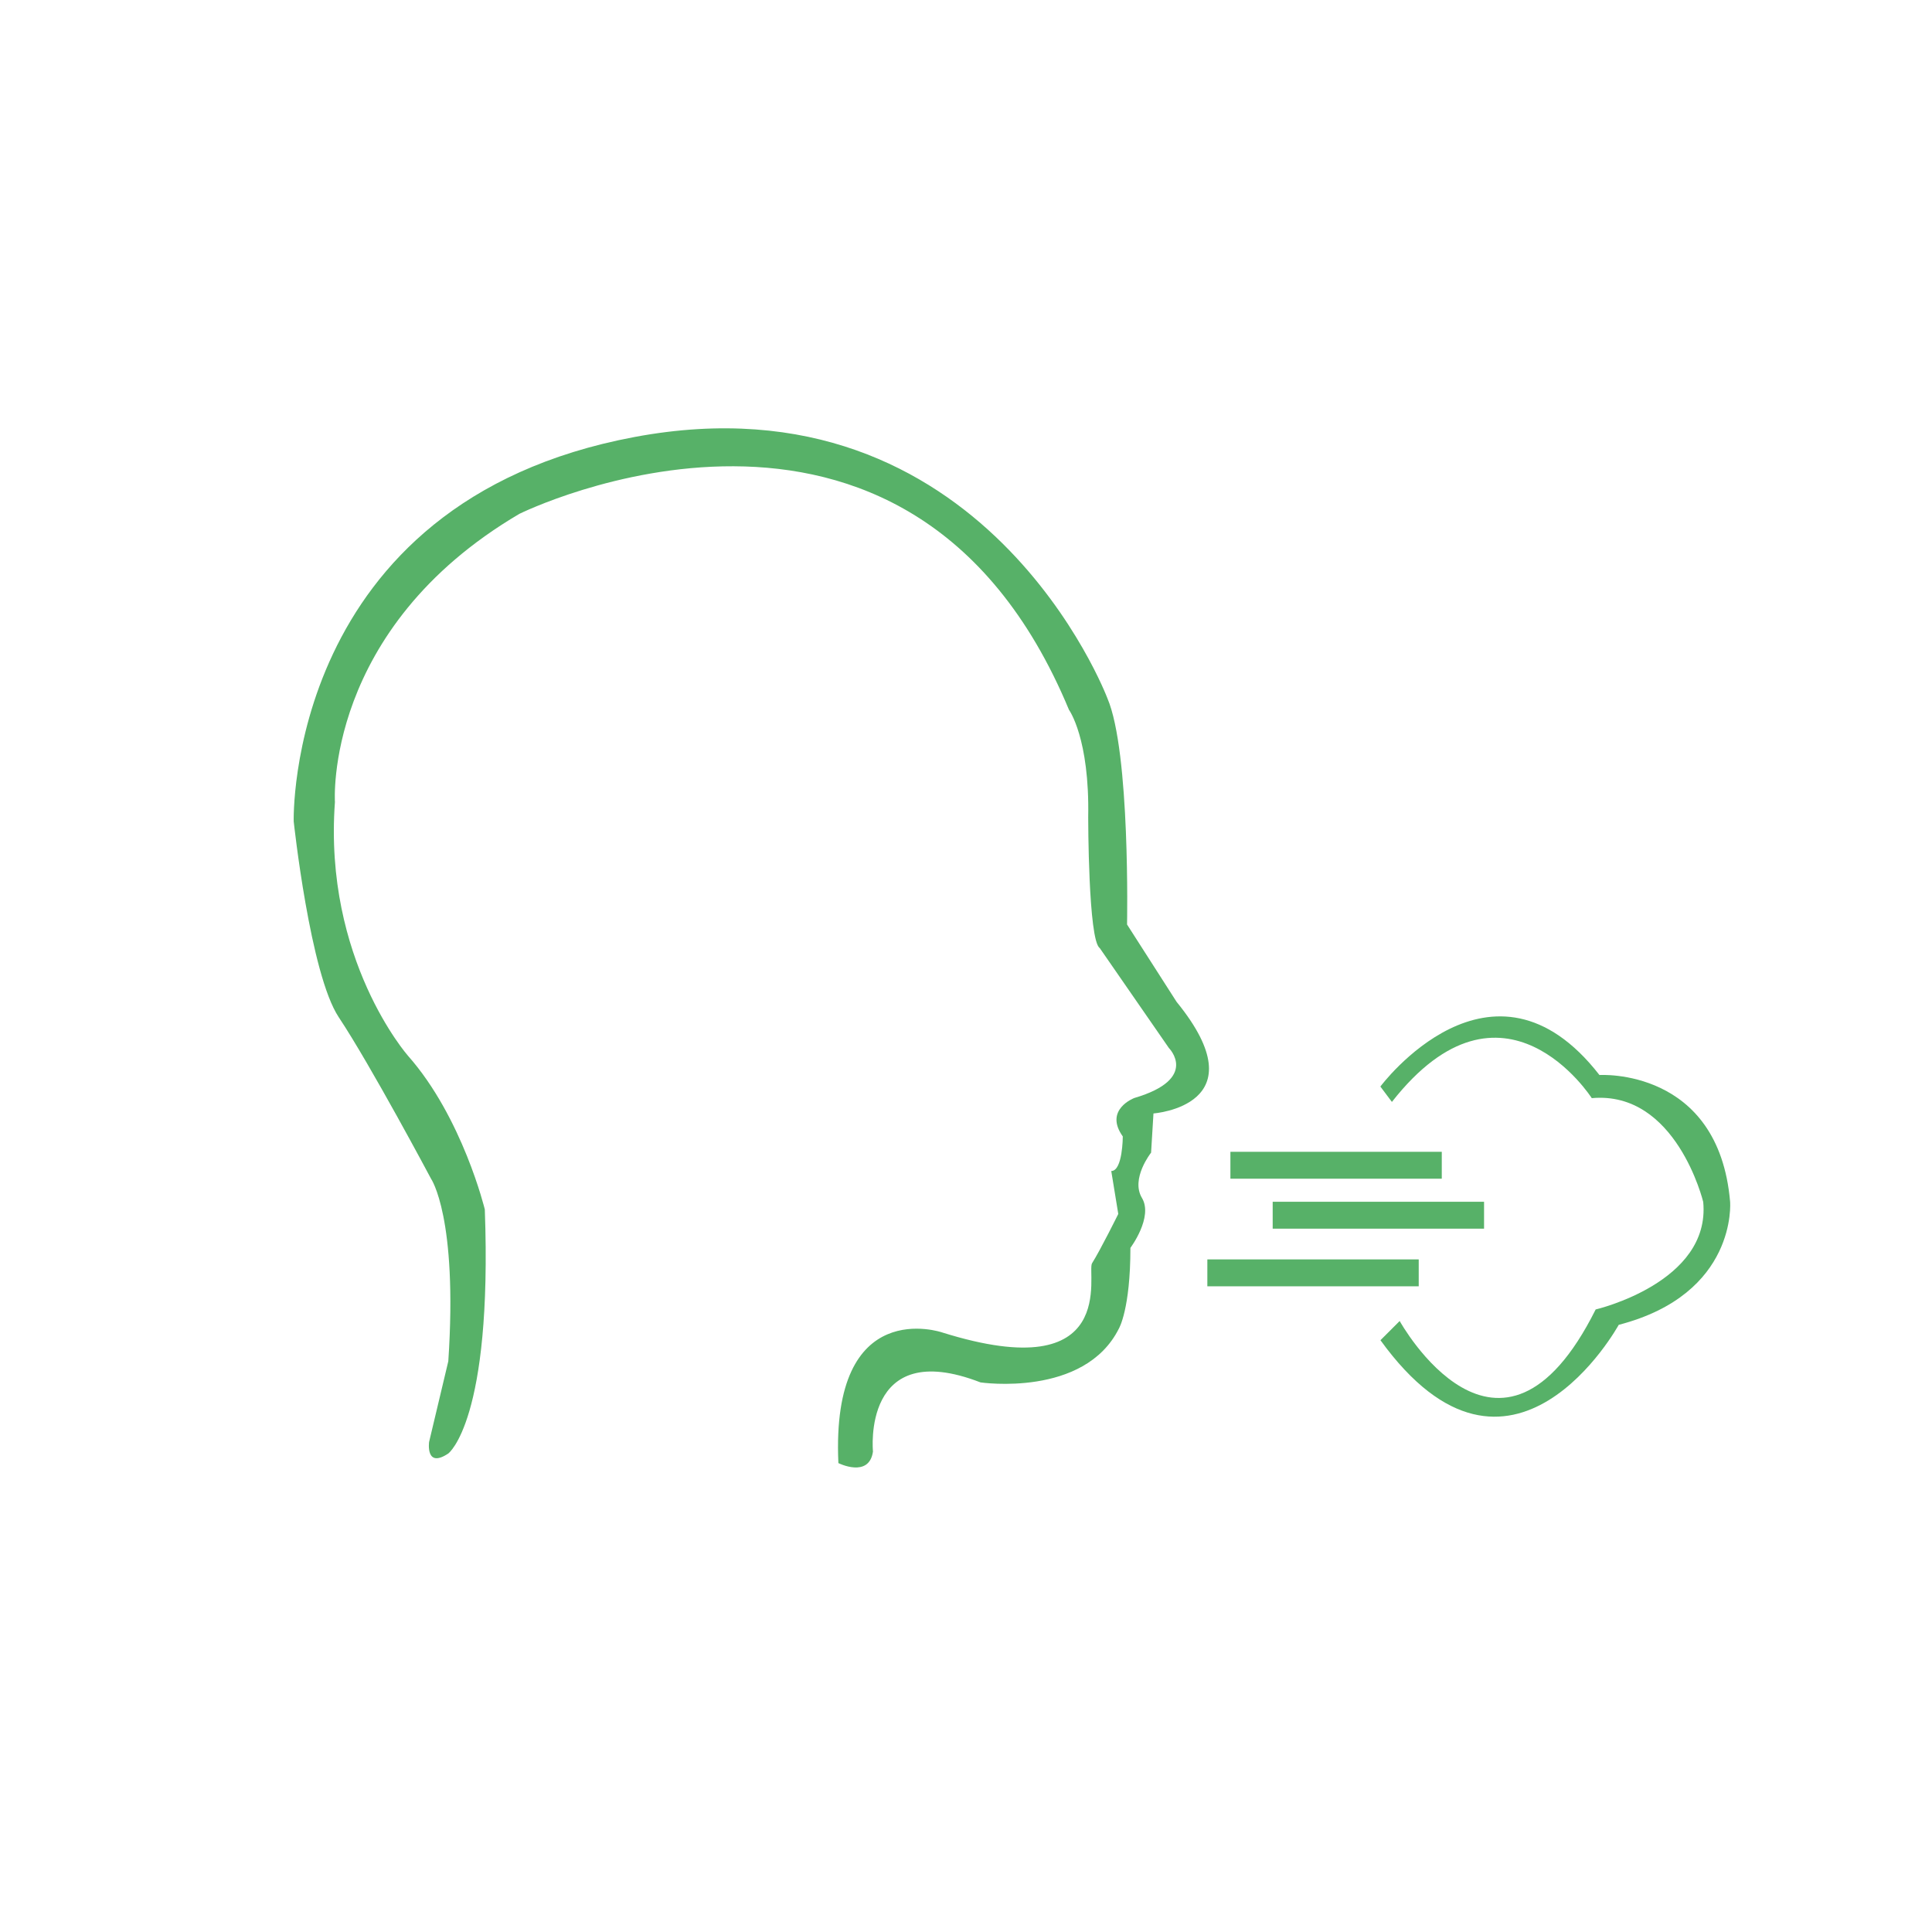 <svg xmlns="http://www.w3.org/2000/svg" viewBox="0 0 1024 1024"><defs><style>.cls-1{fill:#57b168;}</style></defs><title>shortbreath-notext</title><g id="shortbreath"><rect class="cls-1" x="652.14" y="610.48" width="112.03" height="14.26"/><rect class="cls-1" x="674.55" y="636.96" width="112.03" height="14.26"/><rect class="cls-1" x="639.92" y="667.51" width="112.03" height="14.26"/><path class="cls-1" d="M917,637c-6.11-71.3-69.26-67.22-69.26-67.22-57-73.33-116.11,6.11-116.11,6.11l6.11,8.15c59.07-75.37,105.93-2,105.93-2,44.81-4.07,59.07,55,59.07,55,4.07,42.78-57,57-57,57-50.92,101.85-103.88,6.12-103.88,6.12l-10.19,10.18c69.26,95.74,126.29-8.15,126.29-8.15C921,685.85,917,637,917,637Z"/></g><g id="head"><path class="cls-1" d="M623.62,531l-26.26-41s1.82-91.37-10.41-119.89c0,0-65.18-173.14-250.54-138.51S155.67,435.37,155.67,435.37s8.69,81,23.89,103.81c16.79,25.21,48.89,85.56,48.89,85.56s14.25,20.37,9.16,96.75l-10.18,42.78s-2,14.26,10.18,6.11c0,0,23.43-17.31,19.35-129.35,0,0-11.79-48.75-40.74-81.48,0,0-44.81-50.92-38.7-134.44,0,0-6.11-91.66,97.78-152.77,0,0,205.73-101.85,291.28,103.88,0,0,11,15,10.19,57,0,0,0,65.18,6.11,69.26l36.67,53s16.29,16.29-18.34,26.48c0,0-16.29,6.11-6.11,20.37,0,0,0,18.33-6.11,18.33l3.72,22.76s-9.4,19-13.9,26.13c-3,4.73,15,66.28-79.45,36.67,0,0-59.07-20.37-55,69.25,0,0,16.29,8.15,18.33-6.11,0,0-6.11-61.11,57-36.66,0,0,55,8.14,73.34-28.52,0,0,6.11-10.19,6.11-42.78,0,0,12.22-16.29,6.11-26.48s4.85-24,4.85-24l1.26-20.77S668.43,586,623.62,531Z"/></g></svg>